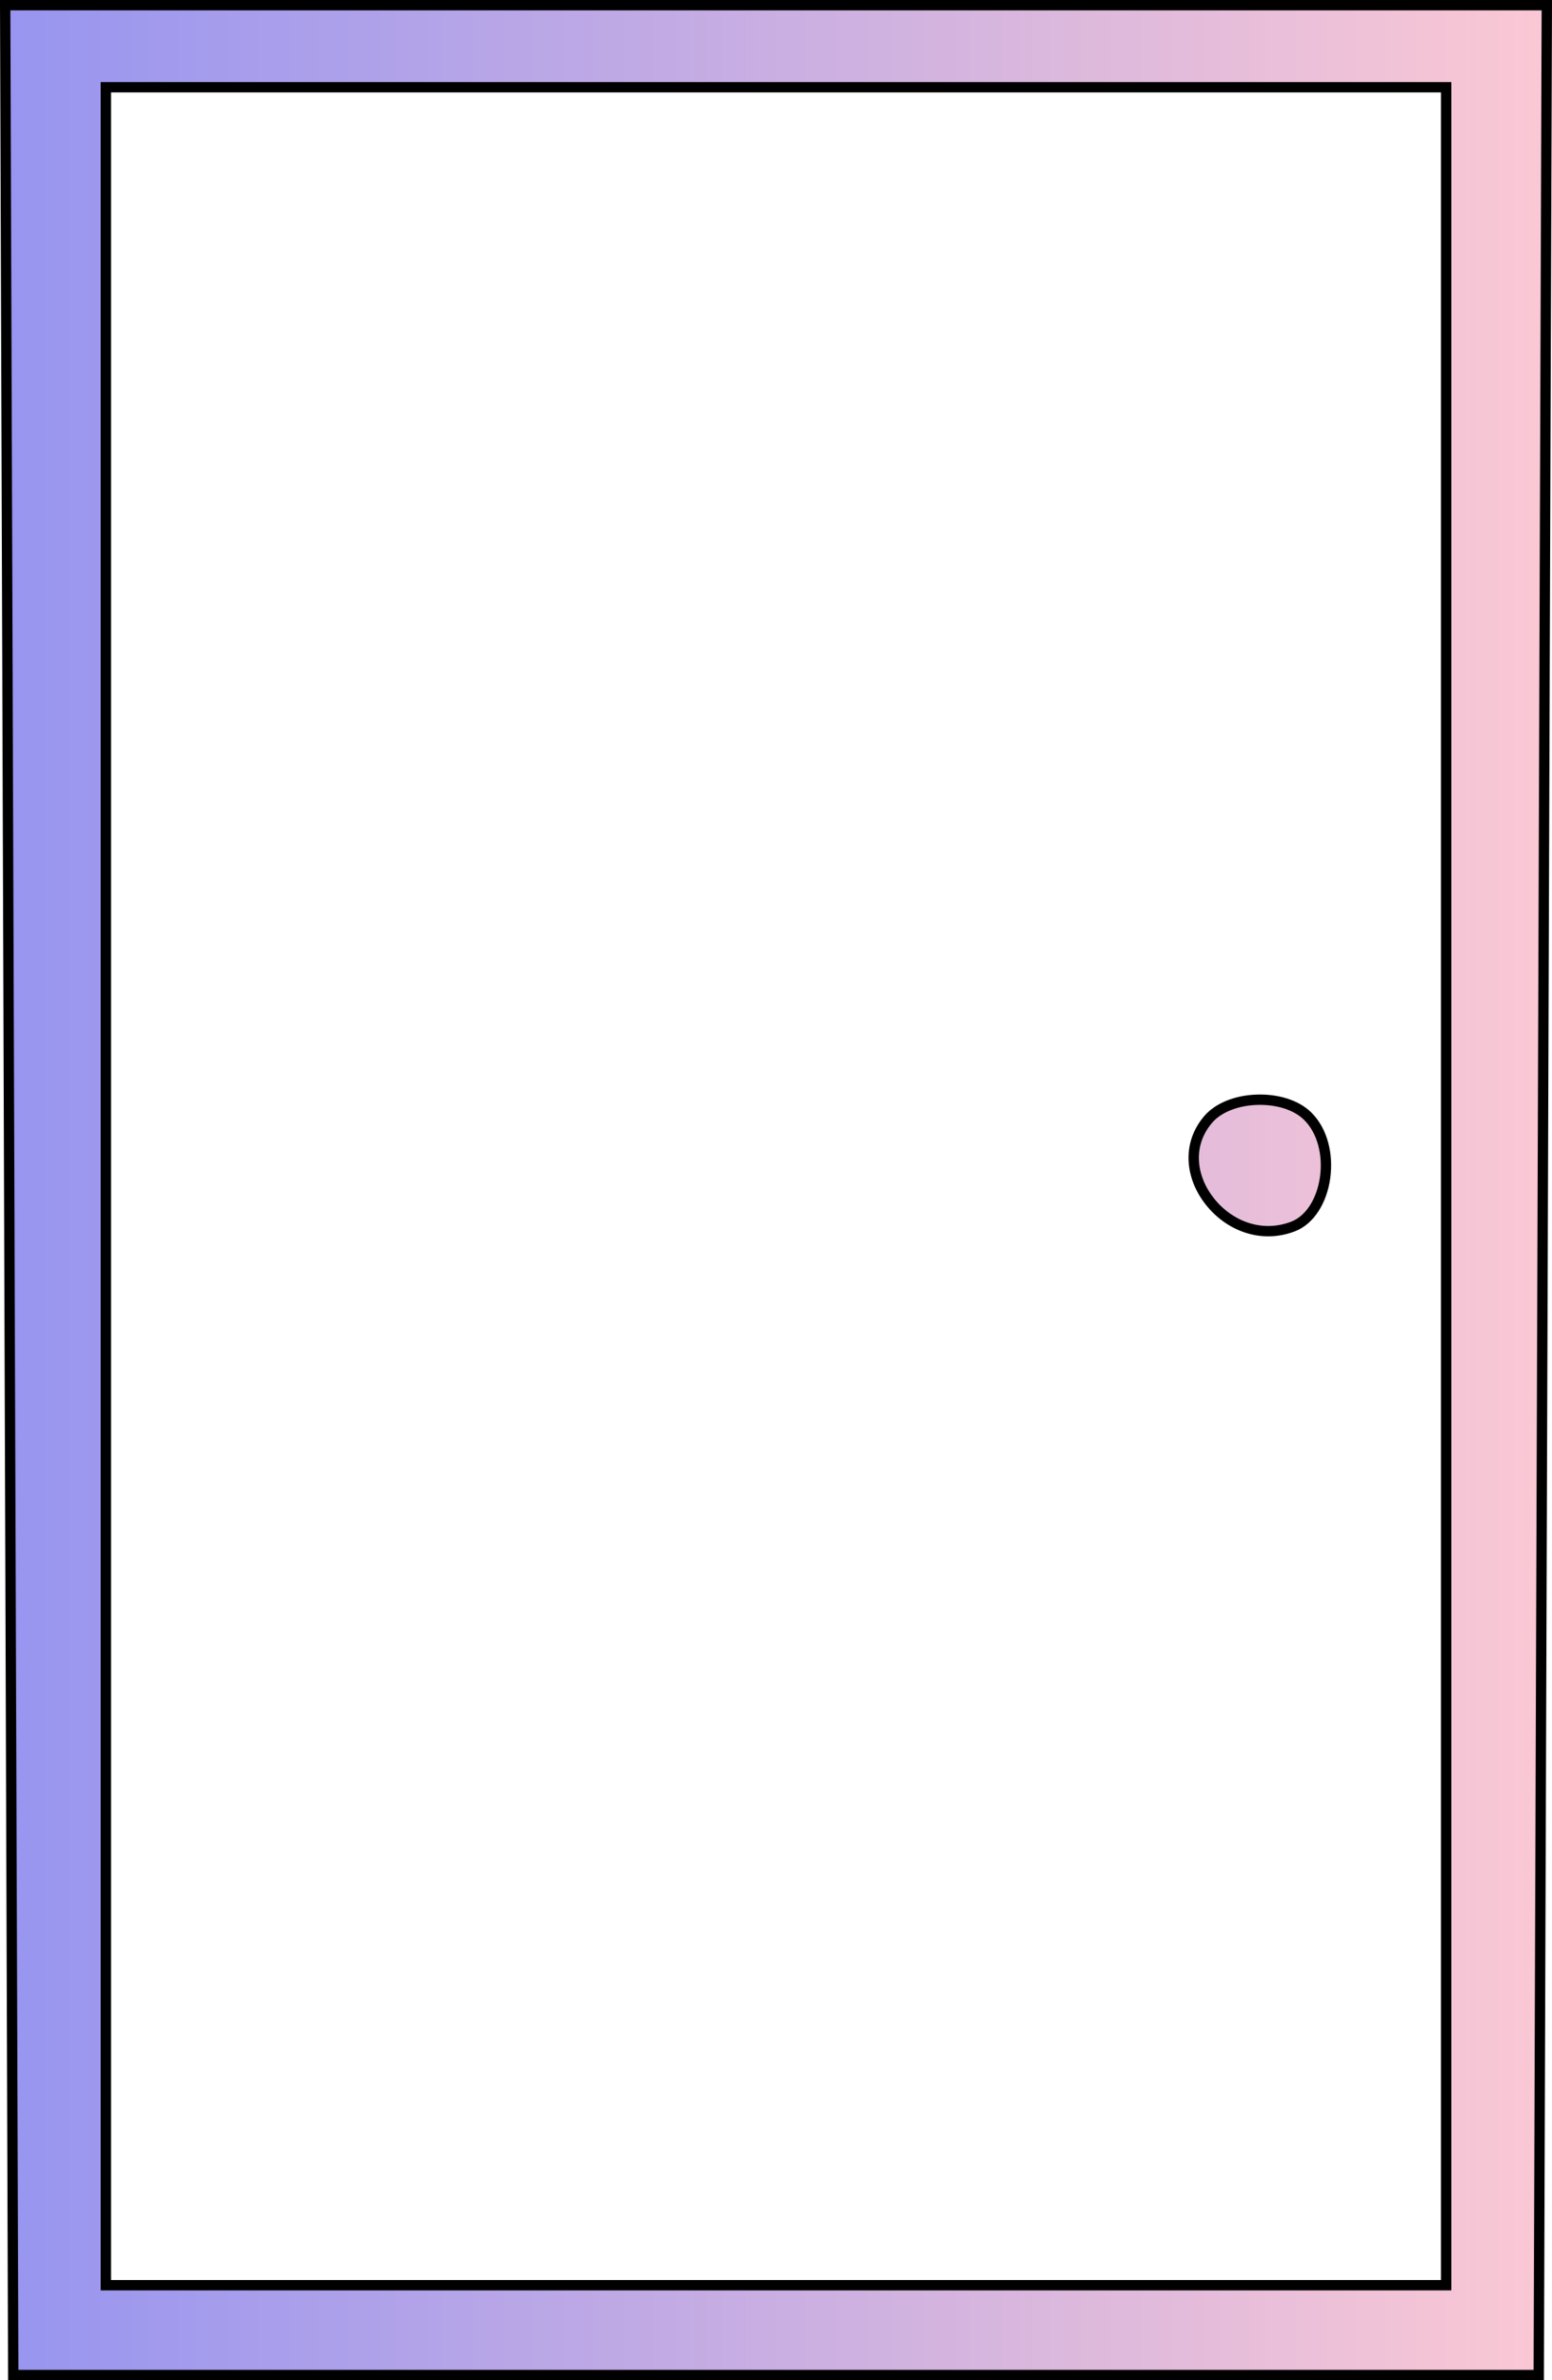 <svg width="15" height="23" viewBox="0 0 15 23" fill="none" xmlns="http://www.w3.org/2000/svg">
<path d="M13.927 22.082H13.977V22.032V11.463V0.893V0.843H13.927H7.5H1.073H1.023V0.893V11.463V22.032V22.082H1.073H7.5H13.927ZM11.677 10.817L11.677 10.817C11.776 10.701 11.956 10.633 12.146 10.627C12.337 10.62 12.525 10.674 12.637 10.784C12.783 10.926 12.838 11.16 12.807 11.38C12.776 11.601 12.662 11.79 12.494 11.853C12.181 11.971 11.871 11.838 11.691 11.607C11.51 11.377 11.468 11.062 11.677 10.817ZM0.128 22.95L0.089 11.5L0.05 0.05H7.5H14.95L14.911 11.5L14.872 22.95H7.5H0.128Z" fill="url(#paint0_linear)" stroke="black" stroke-width="0.1"/>
<defs>
<linearGradient id="paint0_linear" x1="0" y1="11.5" x2="15" y2="11.5" gradientUnits="userSpaceOnUse">
<stop stop-color="#9795F0"/>
<stop offset="1" stop-color="#FBC8D4"/>
</linearGradient>
</defs>
</svg>

